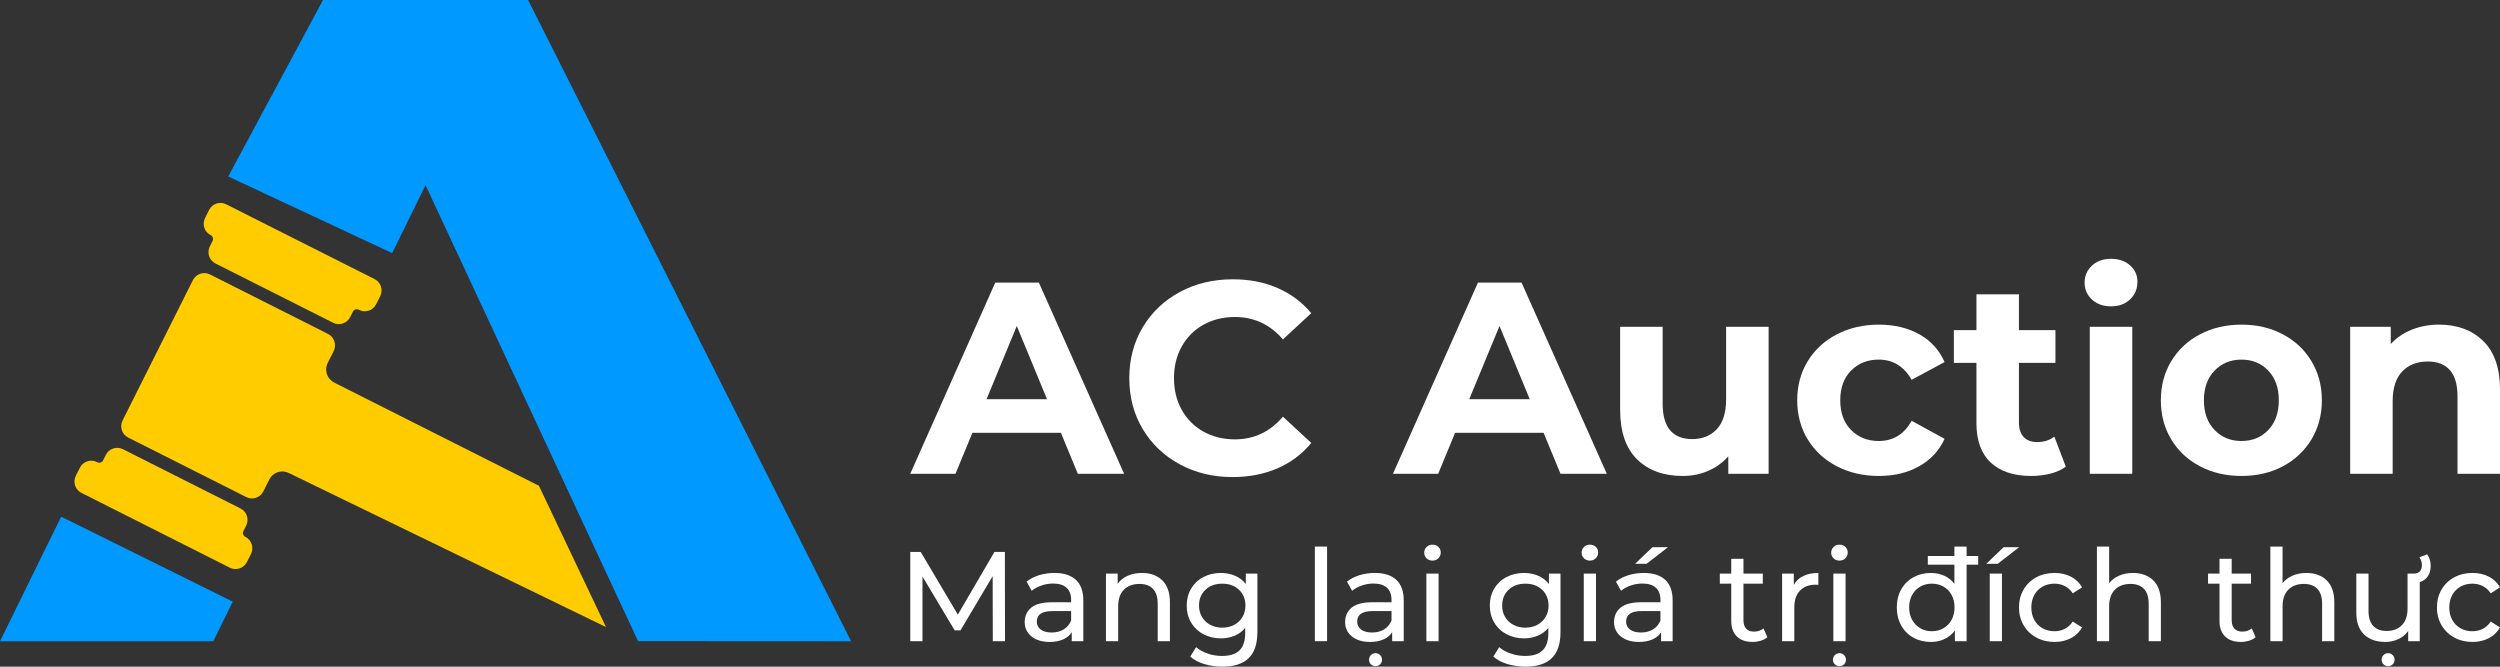 <svg width="120" height="32" viewBox="0 0 120 32" fill="none" xmlns="http://www.w3.org/2000/svg">
<rect x="0" y="0" width="120" height="32" fill="#333333" stroke="none"/>
<g clip-path="url(#clip0)">
<path d="M10.955 8.471L15.504 0H15.673H25.179H25.348L40.852 30.78L30.628 30.774L20.426 8.885L18.823 12.149L10.955 8.471Z" fill="#0099FF"/>
<path d="M0 30.78L2.936 24.801L11.173 28.879L10.239 30.78H0Z" fill="#0099FF"/>
<path d="M10.072 11.827L10.204 11.563C10.216 11.539 10.223 11.513 10.225 11.486C10.227 11.459 10.224 11.431 10.216 11.405C10.207 11.38 10.194 11.356 10.176 11.335C10.158 11.315 10.136 11.298 10.112 11.286C9.968 11.213 9.858 11.086 9.808 10.932C9.757 10.778 9.769 10.611 9.842 10.466L10.037 10.076C10.073 10.005 10.122 9.941 10.183 9.888C10.243 9.836 10.313 9.796 10.389 9.771C10.465 9.746 10.545 9.736 10.625 9.742C10.705 9.747 10.783 9.769 10.854 9.805L11.691 10.227L17.122 12.964L17.98 13.396C18.051 13.432 18.115 13.482 18.167 13.542C18.219 13.603 18.259 13.674 18.284 13.75C18.309 13.826 18.319 13.906 18.313 13.986C18.308 14.066 18.286 14.144 18.25 14.216L18.055 14.605C17.982 14.75 17.855 14.86 17.702 14.911C17.549 14.962 17.382 14.949 17.237 14.877L17.217 14.867C17.193 14.854 17.167 14.847 17.14 14.845C17.113 14.843 17.085 14.846 17.06 14.855C17.034 14.864 17.01 14.877 16.99 14.895C16.969 14.913 16.952 14.934 16.94 14.959L16.808 15.222C16.772 15.294 16.723 15.358 16.662 15.41C16.602 15.462 16.531 15.502 16.455 15.527C16.38 15.553 16.299 15.563 16.22 15.557C16.14 15.551 16.062 15.529 15.991 15.493L10.342 12.647C10.271 12.611 10.207 12.561 10.155 12.5C10.103 12.44 10.063 12.369 10.038 12.293C10.012 12.217 10.003 12.137 10.008 12.057C10.014 11.977 10.036 11.899 10.072 11.827Z" fill="#FFCC00"/>
<path d="M11.818 25.228L11.685 25.491C11.673 25.516 11.666 25.542 11.664 25.569C11.662 25.596 11.665 25.623 11.674 25.649C11.682 25.675 11.696 25.699 11.713 25.719C11.731 25.74 11.753 25.757 11.777 25.769C11.921 25.842 12.031 25.969 12.082 26.123C12.132 26.276 12.12 26.444 12.048 26.589L11.852 26.978C11.78 27.123 11.653 27.233 11.499 27.284C11.346 27.335 11.179 27.323 11.035 27.25L10.198 26.828L4.767 24.091L3.91 23.659C3.838 23.623 3.775 23.573 3.722 23.512C3.67 23.452 3.63 23.381 3.605 23.305C3.58 23.229 3.57 23.149 3.576 23.069C3.582 22.989 3.603 22.911 3.639 22.839L3.835 22.45C3.907 22.305 4.034 22.195 4.187 22.144C4.341 22.093 4.508 22.105 4.652 22.178L4.672 22.188C4.697 22.201 4.723 22.208 4.75 22.21C4.777 22.212 4.804 22.208 4.83 22.2C4.855 22.191 4.879 22.178 4.9 22.16C4.92 22.142 4.937 22.121 4.949 22.096L5.081 21.833C5.154 21.688 5.281 21.578 5.434 21.527C5.587 21.477 5.755 21.489 5.899 21.561L11.547 24.408C11.691 24.481 11.801 24.608 11.852 24.762C11.902 24.916 11.89 25.083 11.818 25.228Z" fill="#FFCC00"/>
<path d="M5.883 20.184L9.26 13.445C9.333 13.301 9.46 13.191 9.613 13.14C9.766 13.089 9.934 13.101 10.078 13.174L15.746 16.03C15.891 16.103 16 16.23 16.051 16.384C16.102 16.538 16.09 16.705 16.017 16.85L15.729 17.424C15.646 17.59 15.632 17.782 15.69 17.958C15.748 18.134 15.874 18.28 16.039 18.363L25.868 23.317L29.087 30.098L13.863 22.704C13.698 22.62 13.507 22.606 13.331 22.665C13.155 22.723 13.01 22.849 12.927 23.015L12.639 23.589C12.603 23.66 12.554 23.724 12.493 23.776C12.433 23.829 12.363 23.869 12.287 23.894C12.211 23.919 12.131 23.929 12.051 23.923C11.971 23.918 11.893 23.896 11.822 23.86L6.153 21.003C6.009 20.931 5.899 20.803 5.849 20.65C5.798 20.496 5.81 20.329 5.883 20.184Z" fill="#FFCC00"/>
<path d="M50.924 20.775H46.675L45.864 22.741H43.693L47.773 13.564H49.865L53.957 22.741H51.735L50.924 20.775ZM50.257 19.162L48.806 15.648L47.354 19.162H50.257Z" fill="white"/>
<path d="M56.632 22.289C55.877 21.882 55.285 21.319 54.853 20.598C54.422 19.877 54.206 19.062 54.206 18.152C54.206 17.244 54.422 16.428 54.853 15.707C55.285 14.986 55.877 14.422 56.632 14.016C57.385 13.61 58.233 13.406 59.175 13.406C59.968 13.406 60.685 13.546 61.326 13.826C61.967 14.106 62.505 14.508 62.94 15.032L61.581 16.291C60.962 15.574 60.194 15.216 59.28 15.216C58.713 15.216 58.207 15.34 57.763 15.589C57.325 15.831 56.965 16.193 56.723 16.631C56.475 17.077 56.351 17.584 56.351 18.152C56.351 18.72 56.475 19.227 56.723 19.673C56.965 20.112 57.325 20.473 57.763 20.715C58.207 20.965 58.713 21.089 59.28 21.089C60.195 21.089 60.962 20.727 61.581 20.001L62.94 21.26C62.504 21.793 61.964 22.2 61.319 22.48C60.674 22.759 59.955 22.899 59.161 22.899C58.229 22.899 57.385 22.695 56.632 22.289Z" fill="white"/>
<path d="M74.093 20.775H69.844L69.033 22.741H66.863L70.942 13.564H73.034L77.127 22.741H74.904L74.093 20.775ZM73.427 19.162L71.976 15.648L70.524 19.162H73.427Z" fill="white"/>
<path d="M84.894 15.688V22.741H82.958V21.902C82.692 22.205 82.361 22.445 81.991 22.603C81.616 22.765 81.21 22.846 80.775 22.846C79.85 22.846 79.118 22.579 78.578 22.046C78.038 21.513 77.767 20.722 77.767 19.673V15.688H79.807V19.372C79.807 20.508 80.282 21.076 81.232 21.076C81.72 21.076 82.112 20.917 82.409 20.598C82.705 20.279 82.853 19.804 82.853 19.175V15.688H84.894Z" fill="white"/>
<path d="M88.168 22.381C87.571 22.07 87.105 21.64 86.769 21.089C86.434 20.538 86.266 19.913 86.266 19.214C86.266 18.515 86.434 17.89 86.769 17.34C87.105 16.789 87.571 16.358 88.168 16.048C88.766 15.738 89.439 15.583 90.189 15.583C90.929 15.583 91.577 15.738 92.13 16.048C92.684 16.359 93.087 16.802 93.34 17.379L91.758 18.231C91.392 17.584 90.864 17.261 90.176 17.261C89.644 17.261 89.204 17.436 88.855 17.785C88.506 18.135 88.332 18.611 88.332 19.214C88.332 19.818 88.506 20.294 88.855 20.643C89.204 20.993 89.644 21.168 90.176 21.168C90.873 21.168 91.4 20.845 91.758 20.198L93.34 21.063C93.087 21.622 92.684 22.059 92.13 22.374C91.577 22.689 90.93 22.846 90.189 22.846C89.439 22.846 88.766 22.691 88.168 22.381Z" fill="white"/>
<path d="M99.158 22.4C98.957 22.549 98.711 22.66 98.419 22.735C98.118 22.81 97.808 22.847 97.498 22.846C96.661 22.846 96.013 22.632 95.556 22.204C95.098 21.775 94.869 21.146 94.869 20.316V17.418H93.785V15.845H94.869V14.127H96.909V15.845H98.661V17.418H96.909V20.289C96.909 20.587 96.985 20.816 97.138 20.978C97.29 21.14 97.506 21.22 97.785 21.22C98.108 21.22 98.382 21.133 98.609 20.958L99.158 22.4Z" fill="white"/>
<path d="M100.414 14.377C100.178 14.158 100.061 13.887 100.061 13.564C100.061 13.24 100.178 12.969 100.414 12.751C100.649 12.532 100.954 12.423 101.329 12.423C101.704 12.423 102.009 12.528 102.244 12.738C102.479 12.947 102.597 13.21 102.597 13.524C102.597 13.865 102.479 14.147 102.244 14.37C102.009 14.593 101.704 14.705 101.329 14.704C100.954 14.704 100.649 14.595 100.414 14.377ZM100.309 15.688H102.349V22.741H100.309V15.688Z" fill="white"/>
<path d="M105.598 22.381C105.009 22.07 104.549 21.64 104.218 21.089C103.887 20.538 103.721 19.913 103.721 19.214C103.721 18.515 103.887 17.89 104.218 17.34C104.549 16.789 105.009 16.358 105.598 16.048C106.186 15.738 106.851 15.583 107.592 15.583C108.333 15.583 108.995 15.738 109.579 16.048C110.163 16.359 110.621 16.789 110.952 17.34C111.283 17.89 111.449 18.515 111.449 19.214C111.449 19.914 111.283 20.539 110.952 21.089C110.621 21.64 110.163 22.07 109.579 22.381C108.995 22.691 108.332 22.846 107.592 22.846C106.851 22.846 106.186 22.691 105.598 22.381ZM108.879 20.637C109.215 20.283 109.383 19.809 109.383 19.214C109.383 18.62 109.215 18.146 108.879 17.792C108.543 17.438 108.114 17.261 107.591 17.261C107.069 17.261 106.637 17.438 106.297 17.792C105.957 18.146 105.787 18.62 105.787 19.214C105.787 19.809 105.957 20.283 106.297 20.637C106.637 20.991 107.068 21.168 107.591 21.168C108.114 21.168 108.544 20.991 108.879 20.637Z" fill="white"/>
<path d="M119.196 16.37C119.732 16.894 120 17.672 120 18.704V22.742H117.96V19.018C117.96 18.458 117.838 18.041 117.594 17.765C117.35 17.489 116.997 17.352 116.535 17.352C116.021 17.352 115.611 17.512 115.306 17.831C115.001 18.149 114.849 18.624 114.848 19.253V22.741H112.809V15.687H114.757V16.513C115.027 16.216 115.363 15.987 115.764 15.825C116.165 15.663 116.605 15.582 117.084 15.582C117.956 15.583 118.66 15.845 119.196 16.37Z" fill="white"/>
<path d="M47.654 30.776L47.648 27.655L46.104 30.256H45.823L44.279 27.673V30.776H43.693V26.492H44.194L45.976 29.503L47.734 26.492H48.234L48.24 30.776H47.654Z" fill="white"/>
<path d="M51.643 27.832C51.88 28.053 51.999 28.381 51.999 28.818V30.776H51.444V30.348C51.346 30.499 51.207 30.614 51.026 30.693C50.845 30.773 50.63 30.813 50.382 30.813C50.02 30.813 49.73 30.725 49.513 30.55C49.295 30.374 49.186 30.143 49.186 29.857C49.186 29.572 49.29 29.342 49.497 29.169C49.705 28.996 50.034 28.909 50.486 28.909H51.414V28.793C51.414 28.54 51.341 28.347 51.194 28.212C51.048 28.077 50.833 28.01 50.547 28.01C50.356 28.01 50.167 28.042 49.986 28.105C49.803 28.168 49.648 28.253 49.522 28.359L49.278 27.918C49.445 27.784 49.644 27.681 49.876 27.609C50.116 27.537 50.365 27.501 50.615 27.502C51.062 27.502 51.404 27.612 51.643 27.832ZM51.06 30.21C51.222 30.11 51.34 29.968 51.414 29.785V29.332H50.511C50.014 29.332 49.766 29.499 49.766 29.834C49.766 29.997 49.829 30.125 49.955 30.219C50.081 30.313 50.257 30.36 50.48 30.36C50.704 30.36 50.897 30.31 51.06 30.21Z" fill="white"/>
<path d="M55.793 27.86C56.035 28.099 56.156 28.449 56.156 28.91V30.776H55.57V28.977C55.57 28.663 55.495 28.426 55.344 28.267C55.194 28.108 54.978 28.028 54.698 28.028C54.38 28.028 54.13 28.121 53.947 28.307C53.764 28.492 53.672 28.759 53.673 29.105V30.776H53.086V27.533H53.648V28.022C53.765 27.855 53.925 27.727 54.127 27.637C54.328 27.547 54.557 27.502 54.813 27.502C55.224 27.502 55.551 27.622 55.793 27.86Z" fill="white"/>
<path d="M60.355 27.533V30.335C60.355 30.902 60.215 31.322 59.934 31.593C59.653 31.864 59.234 32 58.676 32C58.381 32.001 58.087 31.959 57.804 31.874C57.527 31.79 57.303 31.671 57.133 31.516L57.413 31.063C57.564 31.194 57.75 31.297 57.972 31.372C58.193 31.448 58.425 31.486 58.659 31.485C59.037 31.485 59.317 31.396 59.498 31.216C59.679 31.037 59.769 30.763 59.769 30.396V30.139C59.633 30.305 59.458 30.434 59.26 30.515C59.058 30.599 58.84 30.641 58.604 30.641C58.294 30.641 58.015 30.575 57.764 30.442C57.52 30.315 57.316 30.122 57.176 29.885C57.033 29.647 56.962 29.374 56.962 29.068C56.962 28.762 57.033 28.49 57.176 28.251C57.316 28.015 57.52 27.823 57.765 27.698C58.015 27.567 58.294 27.502 58.604 27.502C58.848 27.502 59.075 27.547 59.284 27.637C59.488 27.722 59.666 27.859 59.8 28.035V27.533H60.355ZM59.241 29.993C59.406 29.907 59.543 29.777 59.638 29.617C59.733 29.456 59.781 29.273 59.781 29.069C59.781 28.755 59.678 28.501 59.47 28.307C59.262 28.113 58.996 28.016 58.67 28.016C58.34 28.016 58.072 28.113 57.864 28.307C57.657 28.501 57.553 28.755 57.553 29.069C57.553 29.273 57.601 29.456 57.697 29.617C57.791 29.777 57.929 29.907 58.093 29.993C58.262 30.083 58.454 30.128 58.67 30.128C58.882 30.127 59.072 30.083 59.241 29.993Z" fill="white"/>
<path d="M63.113 26.236H63.699V30.776H63.113V26.236Z" fill="white"/>
<path d="M67.022 27.832C67.26 28.053 67.379 28.381 67.379 28.818V30.776H66.824V30.348C66.726 30.499 66.587 30.614 66.406 30.693C66.225 30.773 66.01 30.813 65.762 30.813C65.4 30.813 65.11 30.725 64.892 30.55C64.675 30.374 64.566 30.143 64.566 29.857C64.566 29.572 64.67 29.342 64.877 29.169C65.085 28.996 65.414 28.909 65.866 28.909H66.793V28.793C66.793 28.54 66.72 28.347 66.573 28.212C66.427 28.077 66.211 28.01 65.926 28.01C65.735 28.01 65.546 28.042 65.365 28.105C65.182 28.168 65.027 28.253 64.901 28.359L64.657 27.918C64.824 27.784 65.023 27.681 65.255 27.609C65.495 27.537 65.743 27.501 65.994 27.502C66.441 27.502 66.784 27.612 67.022 27.832ZM66.439 30.21C66.602 30.11 66.72 29.968 66.793 29.784V29.331H65.89C65.394 29.331 65.145 29.499 65.145 29.833C65.145 29.996 65.208 30.125 65.334 30.219C65.46 30.313 65.635 30.36 65.859 30.36C66.083 30.36 66.277 30.31 66.439 30.21ZM65.805 31.89C65.744 31.833 65.713 31.759 65.713 31.669C65.712 31.628 65.72 31.586 65.736 31.547C65.751 31.508 65.775 31.473 65.805 31.443C65.834 31.414 65.868 31.391 65.906 31.375C65.943 31.36 65.984 31.351 66.025 31.351C66.065 31.351 66.106 31.36 66.144 31.375C66.181 31.391 66.216 31.414 66.244 31.443C66.274 31.473 66.298 31.508 66.313 31.547C66.329 31.586 66.337 31.628 66.336 31.669C66.336 31.759 66.305 31.833 66.244 31.89C66.184 31.945 66.106 31.976 66.025 31.976C65.943 31.976 65.865 31.945 65.805 31.89Z" fill="white"/>
<path d="M68.475 26.798C68.438 26.764 68.409 26.722 68.39 26.676C68.371 26.629 68.361 26.579 68.362 26.529C68.361 26.478 68.371 26.428 68.39 26.381C68.41 26.334 68.438 26.292 68.475 26.257C68.55 26.181 68.645 26.144 68.758 26.144C68.872 26.143 68.967 26.179 69.042 26.251C69.079 26.285 69.108 26.326 69.127 26.372C69.147 26.418 69.156 26.467 69.155 26.517C69.156 26.569 69.147 26.62 69.127 26.668C69.108 26.716 69.079 26.759 69.042 26.795C68.967 26.871 68.873 26.909 68.758 26.909C68.645 26.909 68.55 26.872 68.475 26.798ZM68.466 27.533H69.052V30.776H68.466V27.533Z" fill="white"/>
<path d="M74.904 27.533V30.335C74.904 30.902 74.764 31.322 74.483 31.593C74.202 31.864 73.783 32 73.226 32C72.93 32.001 72.636 31.959 72.353 31.874C72.076 31.79 71.853 31.671 71.682 31.516L71.962 31.063C72.113 31.194 72.299 31.297 72.521 31.372C72.742 31.448 72.974 31.486 73.208 31.485C73.586 31.485 73.866 31.396 74.047 31.216C74.228 31.037 74.319 30.763 74.319 30.396V30.139C74.182 30.305 74.007 30.434 73.809 30.515C73.608 30.599 73.389 30.641 73.153 30.641C72.844 30.641 72.564 30.575 72.314 30.442C72.069 30.315 71.865 30.122 71.725 29.885C71.582 29.647 71.511 29.374 71.511 29.068C71.511 28.762 71.582 28.49 71.725 28.251C71.865 28.015 72.069 27.823 72.314 27.698C72.564 27.567 72.844 27.502 73.153 27.502C73.397 27.502 73.624 27.547 73.833 27.636C74.037 27.721 74.215 27.859 74.349 28.034V27.532L74.904 27.533ZM73.79 29.993C73.955 29.907 74.093 29.777 74.187 29.617C74.283 29.456 74.331 29.273 74.331 29.069C74.331 28.755 74.227 28.501 74.019 28.307C73.812 28.113 73.545 28.016 73.219 28.016C72.89 28.016 72.621 28.113 72.414 28.307C72.206 28.501 72.103 28.755 72.103 29.069C72.103 29.273 72.15 29.456 72.246 29.617C72.341 29.777 72.478 29.907 72.643 29.993C72.811 30.083 73.004 30.128 73.219 30.128C73.431 30.127 73.621 30.083 73.79 29.993Z" fill="white"/>
<path d="M76.031 26.798C75.994 26.764 75.965 26.722 75.946 26.676C75.926 26.629 75.917 26.579 75.918 26.529C75.917 26.478 75.926 26.428 75.946 26.381C75.965 26.334 75.994 26.292 76.031 26.257C76.106 26.181 76.2 26.144 76.314 26.144C76.428 26.143 76.523 26.179 76.598 26.251C76.635 26.285 76.664 26.326 76.683 26.372C76.703 26.418 76.712 26.467 76.711 26.517C76.712 26.569 76.703 26.62 76.683 26.668C76.664 26.716 76.635 26.759 76.598 26.795C76.523 26.871 76.428 26.909 76.314 26.909C76.201 26.909 76.106 26.872 76.031 26.798ZM76.021 27.533H76.607V30.776H76.021V27.533Z" fill="white"/>
<path d="M79.93 27.832C80.168 28.053 80.287 28.381 80.287 28.818V30.776H79.732V30.348C79.634 30.499 79.495 30.614 79.314 30.693C79.133 30.773 78.918 30.813 78.67 30.813C78.308 30.813 78.018 30.725 77.801 30.55C77.583 30.374 77.474 30.143 77.474 29.858C77.474 29.572 77.578 29.342 77.785 29.169C77.993 28.996 78.322 28.909 78.774 28.909H79.702V28.793C79.702 28.54 79.628 28.347 79.482 28.212C79.335 28.077 79.12 28.01 78.835 28.01C78.644 28.01 78.455 28.042 78.274 28.105C78.091 28.168 77.936 28.253 77.81 28.359L77.566 27.918C77.733 27.784 77.932 27.681 78.164 27.609C78.404 27.537 78.653 27.501 78.903 27.502C79.35 27.502 79.692 27.612 79.93 27.832ZM79.347 30.21C79.51 30.11 79.628 29.968 79.701 29.785V29.332H78.798C78.302 29.332 78.053 29.499 78.053 29.834C78.053 29.997 78.116 30.125 78.242 30.219C78.369 30.313 78.543 30.36 78.767 30.36C78.991 30.36 79.184 30.31 79.347 30.21H79.347ZM79.317 26.266H80.062L79.037 27.061H78.487L79.317 26.266Z" fill="white"/>
<path d="M84.834 30.586C84.748 30.66 84.642 30.716 84.516 30.755C84.389 30.793 84.258 30.813 84.125 30.813C83.8 30.813 83.548 30.725 83.369 30.55C83.19 30.374 83.1 30.123 83.1 29.797V28.016H82.551V27.533H83.1V26.823H83.686V27.533H84.614V28.016H83.686V29.773C83.686 29.948 83.73 30.083 83.817 30.176C83.905 30.27 84.03 30.317 84.193 30.317C84.372 30.317 84.524 30.266 84.65 30.164L84.834 30.586Z" fill="white"/>
<path d="M86.555 27.649C86.754 27.551 86.996 27.502 87.281 27.502V28.071C87.236 28.067 87.191 28.064 87.147 28.065C86.829 28.065 86.58 28.16 86.399 28.35C86.218 28.539 86.127 28.81 86.127 29.16V30.776H85.541V27.533H86.103V28.077C86.205 27.89 86.355 27.747 86.555 27.649Z" fill="white"/>
<path d="M88.01 26.798C87.974 26.764 87.945 26.722 87.925 26.676C87.906 26.629 87.896 26.579 87.897 26.529C87.896 26.478 87.906 26.428 87.925 26.381C87.945 26.334 87.974 26.292 88.01 26.257C88.085 26.181 88.18 26.144 88.294 26.144C88.408 26.143 88.502 26.179 88.578 26.251C88.614 26.285 88.643 26.326 88.663 26.372C88.682 26.418 88.692 26.467 88.69 26.517C88.692 26.569 88.682 26.62 88.663 26.668C88.643 26.716 88.614 26.759 88.578 26.795C88.502 26.871 88.408 26.909 88.294 26.909C88.18 26.909 88.085 26.872 88.01 26.798ZM88.074 31.89C88.013 31.833 87.983 31.759 87.983 31.669C87.981 31.628 87.989 31.586 88.005 31.547C88.021 31.508 88.044 31.473 88.074 31.443C88.103 31.414 88.137 31.391 88.175 31.375C88.213 31.36 88.253 31.351 88.294 31.351C88.335 31.351 88.375 31.36 88.413 31.375C88.451 31.391 88.485 31.414 88.513 31.443C88.543 31.473 88.567 31.508 88.583 31.547C88.598 31.586 88.606 31.628 88.605 31.669C88.605 31.759 88.575 31.833 88.513 31.89C88.454 31.945 88.375 31.976 88.294 31.976C88.213 31.976 88.134 31.945 88.074 31.89ZM88.001 27.533H88.587V30.776H88.001V27.533Z" fill="white"/>
<path d="M94.397 26.236V30.776H93.835V30.262C93.708 30.439 93.538 30.58 93.341 30.672C93.142 30.766 92.922 30.813 92.682 30.813C92.369 30.813 92.088 30.744 91.84 30.605C91.594 30.469 91.392 30.267 91.257 30.021C91.117 29.77 91.046 29.481 91.046 29.155C91.046 28.828 91.117 28.541 91.257 28.292C91.393 28.047 91.595 27.846 91.84 27.71C92.088 27.572 92.369 27.503 92.682 27.502C92.914 27.502 93.127 27.546 93.323 27.634C93.516 27.72 93.684 27.854 93.811 28.023V26.236H94.397ZM93.286 30.155C93.452 30.06 93.588 29.92 93.677 29.751C93.77 29.578 93.817 29.379 93.817 29.154C93.817 28.93 93.771 28.731 93.677 28.558C93.588 28.389 93.452 28.25 93.286 28.157C93.12 28.063 92.934 28.016 92.731 28.016C92.523 28.016 92.337 28.063 92.172 28.157C92.007 28.251 91.872 28.39 91.782 28.558C91.686 28.731 91.638 28.93 91.638 29.154C91.638 29.379 91.686 29.578 91.782 29.751C91.872 29.919 92.007 30.059 92.172 30.155C92.337 30.251 92.523 30.299 92.731 30.299C92.934 30.299 93.119 30.251 93.286 30.155ZM92.536 26.688H94.952V27.104H92.535L92.536 26.688Z" fill="white"/>
<path d="M96.173 26.266H96.918L95.892 27.061H95.343L96.173 26.266ZM95.508 27.533H96.094V30.776H95.508V27.533Z" fill="white"/>
<path d="M97.739 30.599C97.486 30.461 97.276 30.257 97.131 30.008C96.985 29.757 96.912 29.473 96.912 29.154C96.912 28.836 96.985 28.552 97.131 28.301C97.275 28.052 97.486 27.849 97.739 27.713C97.997 27.572 98.291 27.502 98.62 27.502C98.913 27.502 99.175 27.561 99.405 27.68C99.63 27.794 99.816 27.973 99.939 28.194L99.493 28.481C99.391 28.326 99.265 28.21 99.115 28.133C98.964 28.055 98.797 28.016 98.614 28.016C98.403 28.016 98.212 28.063 98.044 28.157C97.876 28.25 97.738 28.389 97.647 28.558C97.551 28.731 97.504 28.93 97.504 29.154C97.504 29.383 97.551 29.584 97.647 29.757C97.738 29.926 97.876 30.065 98.044 30.158C98.213 30.252 98.403 30.299 98.614 30.299C98.797 30.299 98.964 30.26 99.115 30.183C99.265 30.105 99.391 29.989 99.493 29.834L99.939 30.115C99.816 30.337 99.63 30.517 99.405 30.632C99.175 30.753 98.913 30.813 98.62 30.813C98.291 30.813 97.997 30.741 97.739 30.599Z" fill="white"/>
<path d="M103.359 27.86C103.602 28.099 103.723 28.449 103.723 28.91V30.776H103.137V28.977C103.137 28.663 103.062 28.426 102.911 28.267C102.76 28.108 102.545 28.028 102.265 28.028C101.947 28.028 101.697 28.121 101.514 28.307C101.331 28.492 101.239 28.759 101.239 29.105V30.776H100.653V26.236H101.239V27.992C101.361 27.837 101.521 27.717 101.718 27.631C101.916 27.545 102.136 27.502 102.381 27.502C102.791 27.502 103.117 27.622 103.359 27.86Z" fill="white"/>
<path d="M108.269 30.586C108.184 30.66 108.078 30.716 107.952 30.755C107.825 30.793 107.693 30.813 107.561 30.813C107.235 30.813 106.983 30.725 106.804 30.55C106.625 30.374 106.536 30.123 106.536 29.797V28.016H105.986V27.533H106.536V26.823H107.121V27.533H108.049V28.016H107.121V29.773C107.121 29.948 107.165 30.083 107.253 30.176C107.341 30.27 107.466 30.317 107.628 30.317C107.807 30.317 107.96 30.266 108.086 30.164L108.269 30.586Z" fill="white"/>
<path d="M111.684 27.86C111.926 28.099 112.047 28.449 112.047 28.91V30.776H111.461V28.977C111.461 28.663 111.386 28.426 111.236 28.267C111.085 28.108 110.87 28.028 110.589 28.028C110.272 28.028 110.021 28.121 109.838 28.307C109.655 28.492 109.564 28.759 109.564 29.105V30.776H108.977V26.236H109.563V27.992C109.685 27.837 109.845 27.717 110.042 27.631C110.239 27.545 110.46 27.502 110.704 27.502C111.115 27.502 111.442 27.622 111.684 27.86Z" fill="white"/>
<path d="M116.148 27.533V30.776H115.593V30.287C115.474 30.455 115.313 30.589 115.126 30.675C114.933 30.767 114.722 30.813 114.495 30.813C114.064 30.813 113.724 30.694 113.476 30.455C113.227 30.216 113.103 29.864 113.103 29.399V27.533H113.689V29.332C113.689 29.646 113.764 29.884 113.915 30.045C114.065 30.206 114.281 30.286 114.561 30.286C114.87 30.286 115.115 30.193 115.294 30.005C115.473 29.817 115.562 29.552 115.562 29.209V27.533H116.148ZM114.409 31.89C114.348 31.833 114.318 31.759 114.318 31.669C114.317 31.628 114.324 31.586 114.34 31.547C114.356 31.508 114.379 31.473 114.409 31.443C114.438 31.414 114.472 31.391 114.51 31.375C114.548 31.36 114.588 31.351 114.629 31.351C114.67 31.351 114.71 31.36 114.748 31.375C114.786 31.391 114.82 31.414 114.849 31.443C114.878 31.473 114.902 31.508 114.918 31.547C114.933 31.586 114.941 31.628 114.94 31.669C114.94 31.759 114.91 31.833 114.849 31.89C114.789 31.945 114.71 31.976 114.629 31.976C114.547 31.976 114.469 31.945 114.409 31.89ZM115.752 27.533H115.861C115.992 27.533 116.089 27.496 116.154 27.423C116.22 27.35 116.252 27.254 116.252 27.135C116.252 26.988 116.211 26.86 116.13 26.75L116.503 26.609C116.616 26.764 116.673 26.946 116.673 27.154C116.673 27.407 116.601 27.608 116.457 27.756C116.312 27.905 116.114 27.98 115.862 27.98H115.752L115.752 27.533Z" fill="white"/>
<path d="M117.8 30.599C117.547 30.461 117.337 30.257 117.193 30.008C117.046 29.757 116.973 29.473 116.974 29.154C116.974 28.836 117.047 28.552 117.193 28.301C117.337 28.052 117.547 27.849 117.8 27.713C118.058 27.572 118.352 27.502 118.682 27.502C118.975 27.502 119.236 27.561 119.466 27.68C119.691 27.794 119.877 27.973 120 28.194L119.555 28.481C119.453 28.326 119.327 28.21 119.176 28.133C119.026 28.055 118.859 28.016 118.676 28.016C118.464 28.016 118.274 28.063 118.105 28.157C117.937 28.25 117.8 28.389 117.709 28.558C117.613 28.731 117.565 28.93 117.565 29.154C117.565 29.383 117.613 29.584 117.709 29.757C117.8 29.926 117.937 30.065 118.105 30.158C118.274 30.252 118.464 30.299 118.676 30.299C118.859 30.299 119.026 30.26 119.176 30.183C119.327 30.105 119.453 29.989 119.555 29.834L120 30.115C119.877 30.337 119.691 30.517 119.466 30.632C119.236 30.753 118.975 30.813 118.682 30.813C118.352 30.813 118.058 30.741 117.8 30.599Z" fill="white"/>
</g>
<defs>
<clipPath id="clip0">
<rect width="120" height="32" fill="white"/>
</clipPath>
</defs>
</svg>

